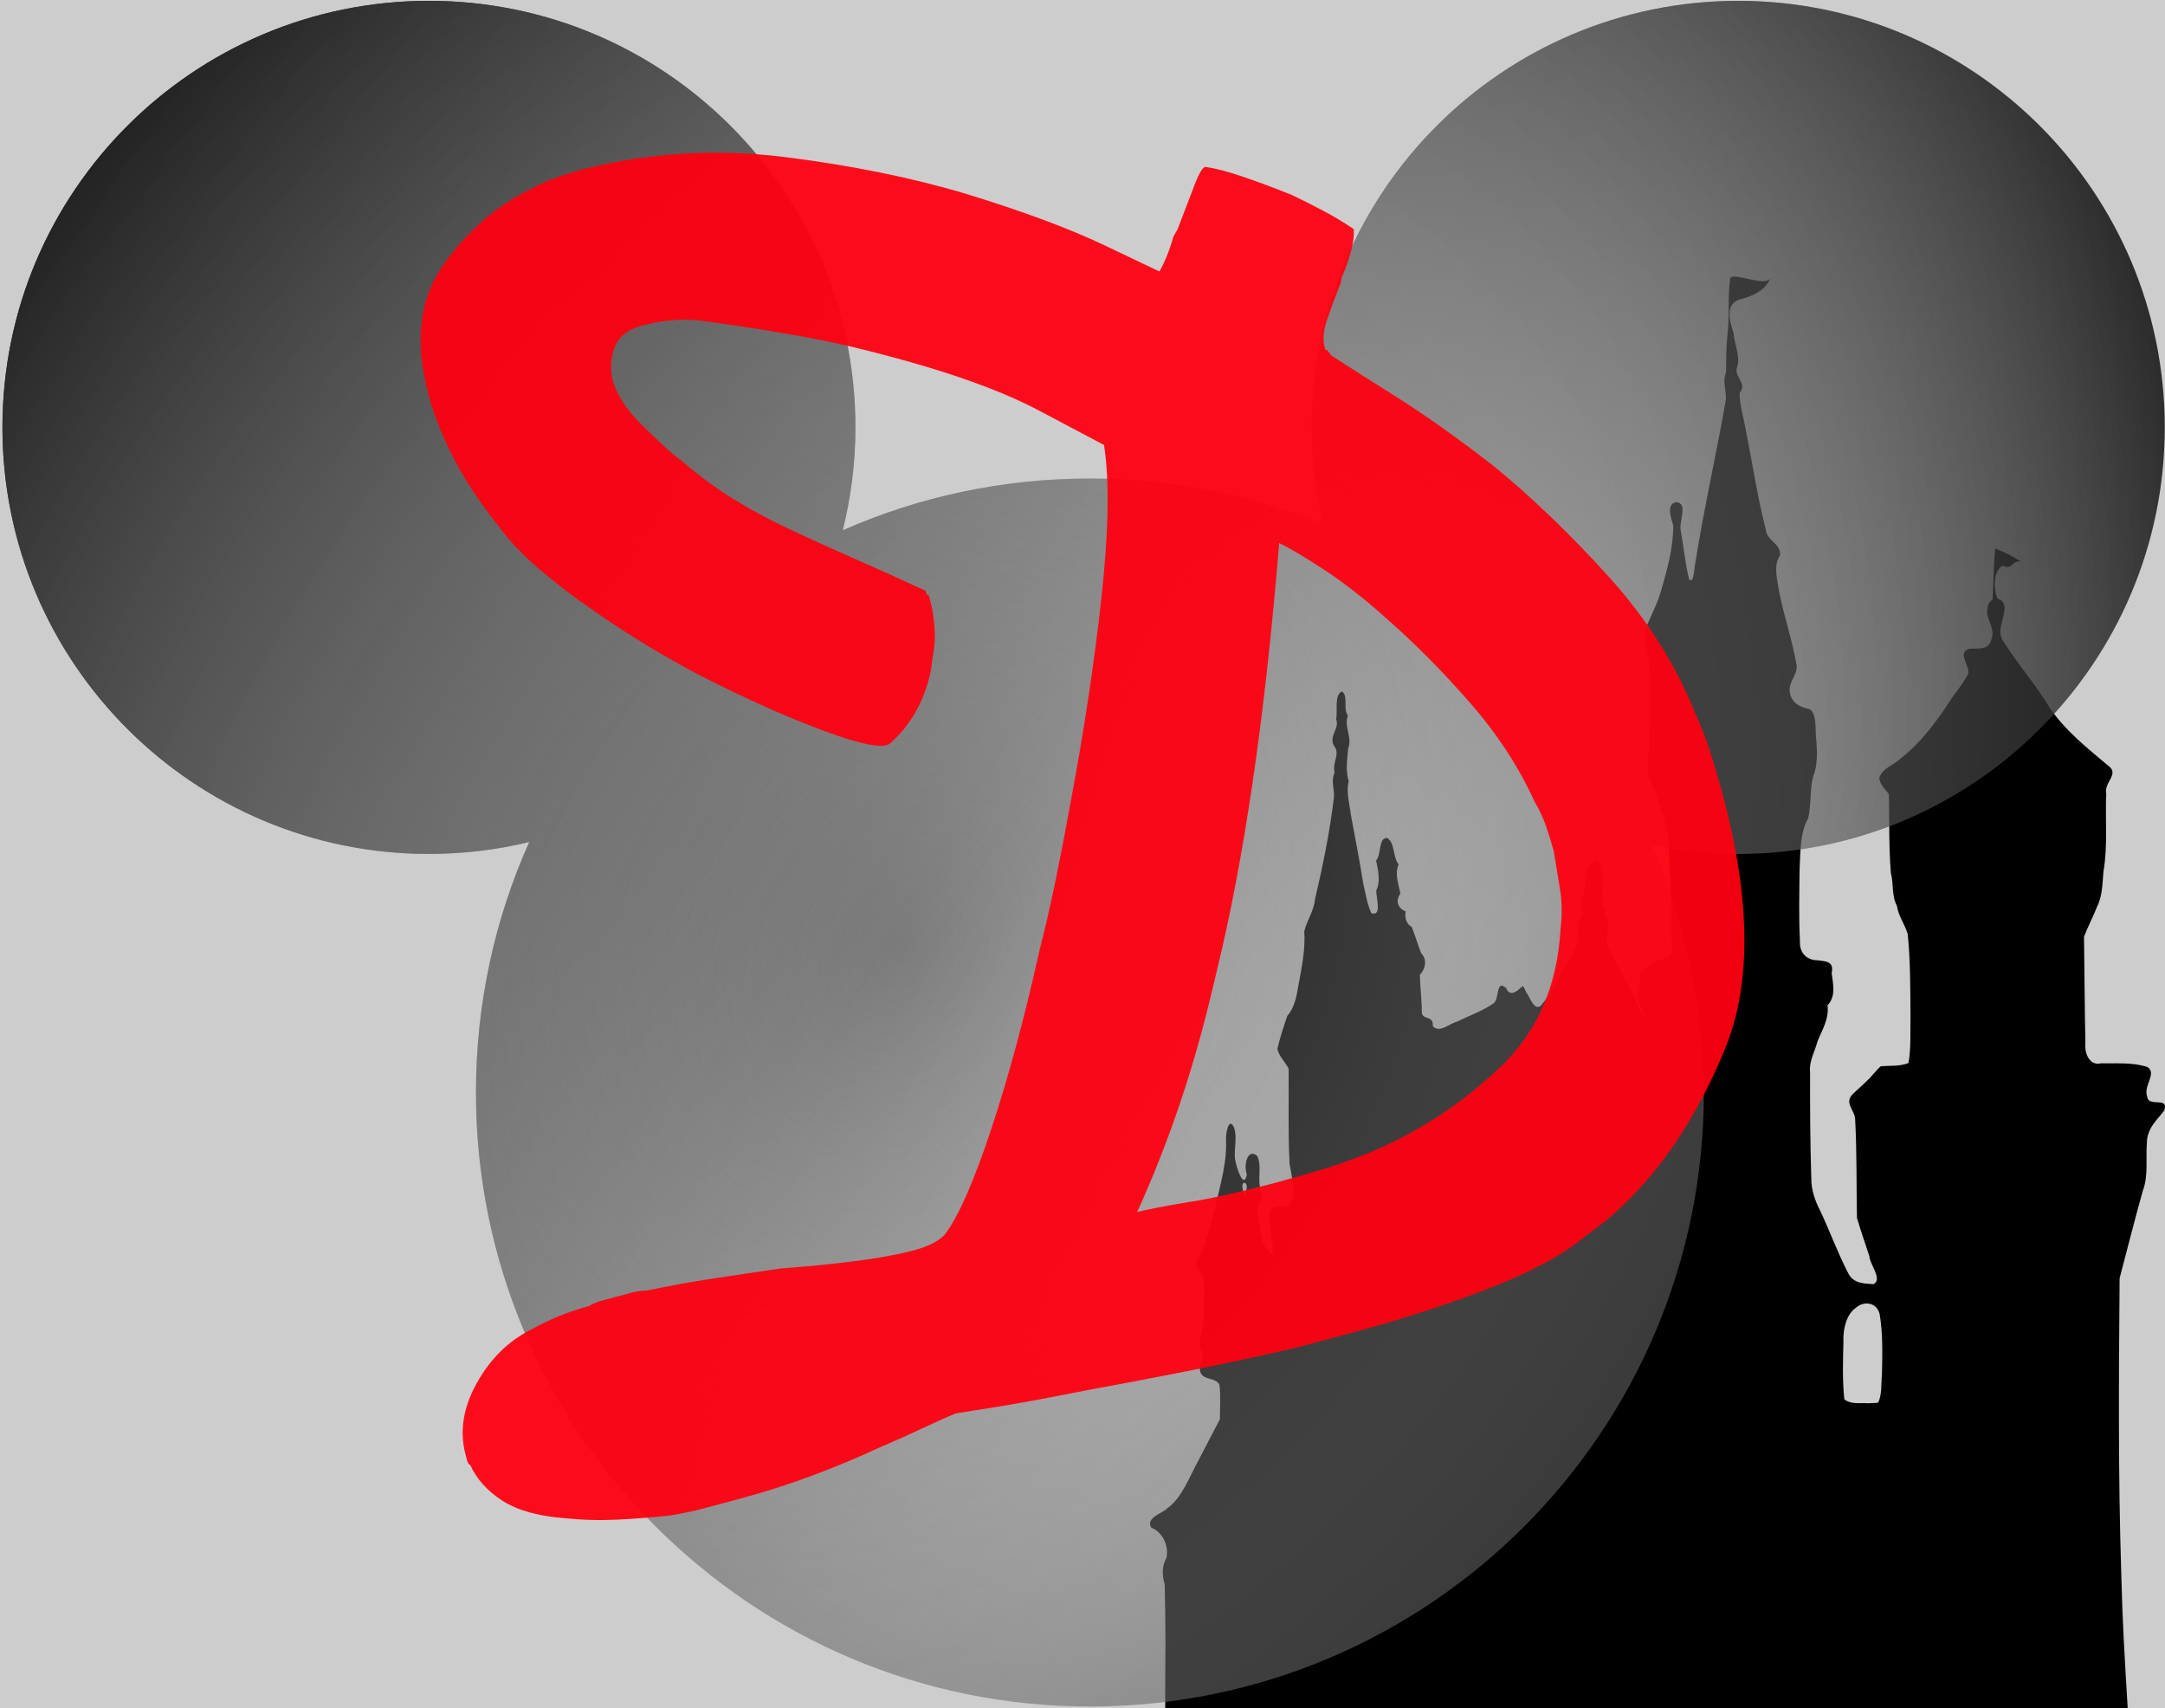 <?xml version="1.0" encoding="UTF-8" standalone="no"?>
<!-- Created with Inkscape (http://www.inkscape.org/) -->
<svg
   xmlns:dc="http://purl.org/dc/elements/1.1/"
   xmlns:cc="http://creativecommons.org/ns#"
   xmlns:rdf="http://www.w3.org/1999/02/22-rdf-syntax-ns#"
   xmlns:svg="http://www.w3.org/2000/svg"
   xmlns="http://www.w3.org/2000/svg"
   xmlns:xlink="http://www.w3.org/1999/xlink"
   xmlns:sodipodi="http://sodipodi.sourceforge.net/DTD/sodipodi-0.dtd"
   xmlns:inkscape="http://www.inkscape.org/namespaces/inkscape"
   id="svg2"
   sodipodi:version="0.32"
   inkscape:version="0.46"
   width="712.052"
   height="561.662"
   version="1.0"
   sodipodi:docname="Sémhur3.svg"
   inkscape:output_extension="org.inkscape.output.svg.inkscape"
   style="display:inline">
  <rect width="100%" height="100%" fill="#333333" stroke="none"/>
  <sodipodi:namedview
     inkscape:window-height="1001"
     inkscape:window-width="1652"
     inkscape:pageshadow="2"
     inkscape:pageopacity="0.0"
     guidetolerance="10.0"
     gridtolerance="10.0"
     objecttolerance="10.0"
     borderopacity="1.0"
     bordercolor="#666666"
     pagecolor="#ffffff"
     id="base"
     showgrid="false"
     inkscape:zoom="0.57597174"
     inkscape:cx="634.68808"
     inkscape:cy="274.38411"
     inkscape:window-x="24"
     inkscape:window-y="24"
     inkscape:current-layer="layer2"
     showborder="true"
     borderlayer="true"
     inkscape:showpageshadow="false" />
  <defs
     id="defs5">
    <linearGradient
       id="linearGradient3357">
      <stop
         style="stop-color:#ffffff;stop-opacity:0;"
         offset="0"
         id="stop3359" />
      <stop
         style="stop-color:#000000;stop-opacity:1;"
         offset="1"
         id="stop3361" />
    </linearGradient>
    <linearGradient
       id="linearGradient3185">
      <stop
         id="stop3187"
         offset="0"
         style="stop-color:#000000;stop-opacity:1;" />
      <stop
         id="stop3189"
         offset="1"
         style="stop-color:#000000;stop-opacity:0;" />
    </linearGradient>
    <linearGradient
       gradientUnits="userSpaceOnUse"
       y2="345.355"
       x2="143.005"
       y1="222.587"
       x1="-144.415"
       id="linearGradient3191"
       xlink:href="#linearGradient3185"
       inkscape:collect="always"
       gradientTransform="translate(-630.461,-569.082)" />
    <linearGradient
       inkscape:collect="always"
       xlink:href="#linearGradient3185"
       id="linearGradient3365"
       x1="-301.205"
       y1="-6.338"
       x2="302.319"
       y2="353.055"
       gradientUnits="userSpaceOnUse" />
    <radialGradient
       inkscape:collect="always"
       xlink:href="#linearGradient3357"
       id="radialGradient3369"
       cx="-320.222"
       cy="123.03"
       fx="-320.222"
       fy="123.03"
       r="355.584"
       gradientTransform="matrix(0.845,-1.299,1.02,0.664,140.405,-175.701)"
       gradientUnits="userSpaceOnUse" />
  </defs>
  <g
     transform="translate(302.008,-9.829)"
     style="display:inline"
     inkscape:label="fond"
     id="layer1"
     inkscape:groupmode="layer">
    <rect
       y="9.829"
       x="-302.008"
       height="561.662"
       width="712.052"
       id="rect3199"
       style="opacity:0.8;fill:#ffffff;fill-opacity:0.941;stroke:none;stroke-width:1;stroke-linecap:round;stroke-linejoin:bevel;stroke-miterlimit:4;stroke-dasharray:none;stroke-dashoffset:8.1;stroke-opacity:1" />
    <path
       style="fill:#000000;stroke:none;stroke-width:5;stroke-miterlimit:4;stroke-dasharray:none;display:inline"
       d="M 81.22,571.491 C 81.213,553.945 81.475,548.411 81.053,530.871 C 80.207,527.836 80.04,524.929 81.622,522.139 C 82.591,517.733 79.902,513.353 76.653,512.221 C 74.608,508.919 80.304,507.544 81.92,505.796 C 86.841,502.329 89.169,495.388 92.319,489.775 C 94.592,485.345 96.897,480.942 99.214,476.55 C 99.171,472.774 99.533,468.952 99.061,465.216 C 97.653,462.246 92.355,464.335 92.61,459.382 C 94.137,456.799 93.655,454.362 92.285,451.828 C 93.14,448.661 94.064,445.161 93.856,441.494 C 93.808,437.413 94.516,433.182 93.672,429.203 C 91.813,427.271 90.33,424.873 92.811,422.481 C 95.921,414.995 97.701,406.726 99.587,398.631 C 100.593,394.211 101.362,389.682 101.253,385.056 C 100.969,383.001 102.096,376.721 103.846,380.613 C 105.203,384.591 103.282,388.827 104.582,392.702 C 105.023,394.718 107.123,400.841 108.077,396.089 C 106.972,393.001 108.204,387.313 111.472,389.936 C 113.024,393.033 111.644,396.987 112.445,400.402 C 114.01,403.847 110.845,406.473 111.867,410.142 C 112.441,413.92 112.595,419.106 115.384,421.269 C 117.362,424.625 116.631,418 115.961,416.441 C 115.969,413.584 114.369,408.916 116.376,407.169 C 118.504,406.084 122.272,407.486 123.048,404.022 C 123.691,400.169 122.827,396.348 122.119,392.651 C 121.599,382.225 121.903,371.764 121.822,361.321 C 120.779,359.055 118.714,357.405 118.119,354.746 C 118.947,351.084 120.199,347.369 121.377,343.885 C 123.715,341.303 124.476,337.462 125.056,333.751 C 126.108,327.97 127.356,322.113 126.964,316.118 C 127.746,312.564 130.079,309.606 130.479,305.6 C 133.053,294.515 135.393,283.287 136.736,271.838 C 136.847,269.038 135.674,266.486 136.951,263.889 C 136.017,260.367 139,257.944 136.699,254.994 C 134.962,251.789 138.675,249.36 137.435,246.364 C 138.037,243.472 136.701,238.78 139.234,237.2 C 141.614,238.37 139.574,242.926 141.297,245.134 C 139.897,248.953 142.851,252.076 141.379,256.068 C 141.059,259.599 140.519,263.332 141.565,266.733 C 140.663,270.448 141.873,274.168 142.303,277.852 C 143.657,285.29 145.143,292.688 146.321,300.176 C 147.07,303.526 147.638,307.044 148.987,310.093 C 152.594,311.401 150.595,305.167 150.634,302.659 C 152.058,299.806 151.278,296.028 150.587,292.789 C 152.353,290.909 151.257,285.185 154.274,285.397 C 156.844,287.065 156.021,291.679 157.999,294.082 C 156.598,297.292 158.012,300.551 158.559,303.674 C 156.709,306.357 158.043,308.654 160.289,309.552 C 159.901,311.793 160.641,313.788 162.32,314.653 C 163.336,317.29 164.322,320.488 165.421,323.332 C 167.569,325.345 166.697,328.679 164.972,330.369 C 165.052,334.528 165.649,338.67 165.613,342.85 C 165.957,345.383 169.582,343.669 169.215,347.248 C 171.391,349.741 174.683,346.392 177.192,345.794 C 181.159,343.833 185.322,342.414 189.09,339.855 C 191.303,338.589 189.779,331.686 193.354,334.743 C 194.538,337.796 197.054,335.828 198.494,334.274 C 199.275,333.73 199.683,336.032 200.311,336.663 C 201.433,338.418 202.647,342.183 204.779,340.545 C 208.04,336.732 210.202,331.655 212.957,327.27 C 214.606,324.052 217.398,321.107 217.031,316.86 C 216.701,314.15 217.239,311.853 218.902,310.42 C 217.351,307.058 219.033,303.751 219.46,300.251 C 219.509,297.154 220.348,292.138 223.568,293.095 C 225.401,295.944 224.691,300.124 224.918,303.575 C 224.006,307.941 227.351,310.963 226.836,315.083 C 226.751,316.733 226.277,318.482 226.364,320.079 C 229.384,325.844 232.228,331.822 235.595,337.233 C 236.08,339.451 237.502,344.146 238.995,344.091 C 238.498,341.088 235.312,338.229 237.12,335.206 C 237.436,333.306 237.352,331.352 237.431,329.423 C 240.217,327.47 243.041,325.389 246.253,324.908 C 249.141,323.214 247.213,317.869 247.72,314.641 C 247.427,304.104 247.346,293.52 246.438,283.039 C 244.657,276.498 242.526,270.123 239.907,264.063 C 240.379,251.798 241.22,239.482 240.361,227.22 C 239.885,223.276 238.363,219.194 239.763,215.244 C 241.309,211.592 243.18,208.129 244.274,204.168 C 246.295,197.286 248.282,190.11 248.325,182.676 C 247.619,180.179 245.884,175.689 249.224,174.947 C 253.461,175.27 249.979,181.386 250.81,184.48 C 251.767,189.731 252.209,195.154 253.528,200.284 C 255.216,202.262 255.204,195.692 255.735,193.984 C 258.492,176.698 262.355,159.747 265.396,142.548 C 266.324,138.91 264.199,135.857 265.683,132.256 C 265.699,128.325 265.72,124.48 266.073,120.54 C 266.992,114.201 266.082,107.661 267.064,101.349 C 267.911,99.129 278.597,104.385 280.262,101.303 C 278.137,106.542 271.949,107.723 270.194,108.337 C 265.197,109.674 266.895,115.833 268.17,119.392 C 268.396,123.093 270.375,126.773 269.395,130.322 C 267.925,133.562 272.94,135.889 270.113,139.052 C 270.203,143.396 271.592,147.523 272.249,151.767 C 274.437,162.392 275.951,173.267 278.697,183.69 C 278.966,187.852 283.732,188.352 283.438,192.45 C 281.144,195.725 282.521,200.437 283.109,204.214 C 284.707,212.536 287.516,220.414 288.924,228.79 C 289.068,232.179 285.689,234.51 286.809,238.185 C 287.727,241.698 290.885,242.451 293.346,243.118 C 295.796,245.269 294.813,249.99 295.377,253.265 C 295.644,257.276 295.834,261.497 294.319,265.177 C 293.174,269.648 293.753,274.51 292.668,278.979 C 289.939,283.695 290.181,289.957 289.866,295.549 C 289.776,303.493 289.568,311.463 289.979,319.396 C 289.738,323.598 292.831,325.683 295.694,325.591 C 297.881,326.014 301.384,325.618 300.405,329.845 C 300.958,333.676 301.782,337.617 299.066,340.384 C 299.586,345.033 297.27,348.442 295.746,352.333 C 294.82,355.768 292.902,358.797 293.307,362.644 C 293.276,374.146 293.348,385.658 293.708,397.151 C 293.651,401.145 294.99,404.774 296.667,408.026 C 299.873,414.852 302.513,422.118 305.969,428.743 C 307.811,432.061 311.357,431.901 314.185,432.116 C 317.241,430.518 313.007,425.799 312.82,422.955 C 311.46,418.747 309.962,414.561 308.727,410.312 C 308.537,399.5 308.71,388.665 308.136,377.873 C 308.002,374.849 304.455,372.587 307.299,369.668 C 309.547,367.455 312.007,365.544 314.099,363.038 C 314.956,362.225 315.705,361.053 316.626,360.453 C 319.645,360.206 322.763,360.565 325.678,359.412 C 326.553,354.472 326.219,349.293 326.346,344.245 C 326.264,335.156 326.345,326.012 325.427,316.986 C 324.486,313.715 322.376,311.197 321.873,307.691 C 320.1,304.463 320.823,300.44 319.888,296.911 C 319.184,288.329 319.406,279.676 319.245,271.059 C 318.114,269.331 316.233,267.971 316.068,265.557 C 317.384,262.18 320.817,261.496 323.025,259.299 C 329.385,254.395 334.648,247.555 339.352,240.266 C 341.303,237.207 343.767,234.651 345.359,231.24 C 345.774,228.584 341.6,224.381 345.639,223.206 C 348.216,222.808 351.91,224.119 353.024,219.897 C 354.306,216.168 350.803,213.319 351.687,209.67 C 351.832,208.394 352.501,207.52 353.329,207.078 C 353.752,197.598 353.97,188.793 354.46,190.254 C 354.531,190.467 358.387,191.644 362.663,194.542 C 359.689,193.846 360.035,197.492 356.613,195.863 C 352.614,198.244 354.371,206.452 355.145,206.787 C 356.257,206.997 357.224,207.935 357.299,209.66 C 357.238,213.532 354.319,217.7 357.151,221.158 C 361.917,228.691 367.683,235.102 372.283,242.824 C 377.704,250.581 384.729,255.995 391.437,261.68 C 395.163,264.349 389.853,267.145 390.718,270.86 C 390.342,279.365 391.265,288.002 389.806,296.387 C 389.441,300.324 389.48,304.477 387.724,307.934 C 386.406,311.319 384.671,314.516 383.408,317.891 C 383.585,329.587 383.607,341.29 383.866,352.983 C 383.5,356.873 385.711,360.377 388.909,359.489 C 394.026,359.62 399.271,359.078 404.271,360.718 C 407.53,362.763 402.815,366.937 404.184,370.387 C 404.488,374.164 411.593,370.205 409.735,375.099 C 407.423,378.12 404.128,380.864 404.086,385.609 C 403.679,390.879 404.635,396.5 402.738,401.434 C 400.068,410.958 397.636,420.588 395.115,430.178 C 394.841,462.555 394.618,494.946 395.657,527.306 C 396.054,543.456 396.804,555.383 397.769,571.491 L 81.22,571.491 z M 315.658,471.104 C 317.033,468.529 316.645,464.868 316.957,461.823 C 317.08,455.212 317.294,448.474 316.201,441.973 C 315.142,437.868 310.858,437.681 308.436,439.836 C 305.292,441.999 304.113,446.702 304.282,451.034 C 304.136,457.346 303.902,463.728 304.584,469.997 C 306.788,471.757 309.831,471.086 312.395,471.287 C 313.483,471.263 314.572,471.203 315.658,471.104 z M 107.947,400.996 C 108.547,398.209 106.079,397.927 106.72,400.811 C 106.908,403.314 107.977,404.897 107.947,400.996 z"
       id="path2480"
       sodipodi:nodetypes="cccccccccccccccccccccccccccccccccccccccccccccccccccccccccccccccccccccccccccccccccccccccccccccccccccccccccccccccccccccccccccccccccccccccccccccccccccccccccccccccccccccccc" />
  </g>
  <g
     transform="translate(302.008,-9.829)"
     style="display:inline"
     inkscape:label="rond"
     id="layer2"
     inkscape:groupmode="layer">
    <path
       style="opacity:1;fill:url(#linearGradient3365);fill-opacity:1;stroke:none;stroke-width:5;stroke-linecap:round;stroke-linejoin:round;stroke-miterlimit:4;stroke-dasharray:none;stroke-dashoffset:0;stroke-opacity:1"
       d="M -160.934,10.103 C -238.361,10.103 -301.205,72.946 -301.205,150.374 C -301.205,227.801 -238.361,290.645 -160.934,290.645 C -149.564,290.645 -138.533,289.277 -127.945,286.72 C -139.209,311.877 -145.468,339.766 -145.468,369.098 C -145.468,480.559 -54.979,571.001 56.482,571.001 C 167.943,571.001 258.384,480.559 258.384,369.098 C 258.384,340.161 252.261,312.639 241.283,287.748 C 250.456,289.637 259.963,290.645 269.692,290.645 C 347.12,290.645 409.963,227.801 409.963,150.374 C 409.963,72.946 347.12,10.103 269.692,10.103 C 192.265,10.103 129.421,72.946 129.421,150.374 C 129.421,161.329 130.686,172.006 133.066,182.241 C 109.437,172.535 83.595,167.195 56.482,167.195 C 27.567,167.195 0.054,173.24 -24.821,184.203 C -22.135,173.367 -20.663,162.037 -20.663,150.374 C -20.663,72.946 -83.507,10.103 -160.934,10.103 z"
       id="path3342" />
    <path
       id="path3367"
       d="M -160.934,10.103 C -238.361,10.103 -301.205,72.946 -301.205,150.374 C -301.205,227.801 -238.361,290.645 -160.934,290.645 C -149.564,290.645 -138.533,289.277 -127.945,286.72 C -139.209,311.877 -145.468,339.766 -145.468,369.098 C -145.468,480.559 -54.979,571.001 56.482,571.001 C 167.943,571.001 258.384,480.559 258.384,369.098 C 258.384,340.161 252.261,312.639 241.283,287.748 C 250.456,289.637 259.963,290.645 269.692,290.645 C 347.12,290.645 409.963,227.801 409.963,150.374 C 409.963,72.946 347.12,10.103 269.692,10.103 C 192.265,10.103 129.421,72.946 129.421,150.374 C 129.421,161.329 130.686,172.006 133.066,182.241 C 109.437,172.535 83.595,167.195 56.482,167.195 C 27.567,167.195 0.054,173.24 -24.821,184.203 C -22.135,173.367 -20.663,162.037 -20.663,150.374 C -20.663,72.946 -83.507,10.103 -160.934,10.103 z"
       style="opacity:1;fill:url(#radialGradient3369);fill-opacity:1;stroke:none;stroke-width:5;stroke-linecap:round;stroke-linejoin:round;stroke-miterlimit:4;stroke-dasharray:none;stroke-dashoffset:0;stroke-opacity:1" />
  </g>
  <g
     transform="translate(302.008,-9.829)"
     style="display:inline"
     inkscape:label="lettre"
     id="layer3"
     inkscape:groupmode="layer">
    <path
       style="font-size:300px;font-style:normal;font-variant:normal;font-weight:normal;font-stretch:normal;text-align:center;line-height:100%;writing-mode:lr-tb;text-anchor:middle;fill:#ff000f;fill-opacity:0.941;stroke:none;stroke-width:1;stroke-linecap:round;stroke-linejoin:bevel;stroke-miterlimit:4;stroke-dashoffset:8.1;stroke-opacity:1;font-family:Alako-Bold;-inkscape-font-specification:Alako-Bold"
       d="M 61.096,156.165 C 61.096,156.165 53.962,152.387 39.695,144.832 C 25.427,137.277 4.754,130.252 -22.325,123.757 C -29.189,122.162 -36.557,120.702 -44.429,119.377 C -52.302,118.052 -60.479,116.802 -68.961,115.627 C -72.998,114.992 -76.699,114.804 -80.064,115.063 C -83.429,115.322 -86.316,115.775 -88.725,116.42 C -94.044,117.413 -97.555,119.533 -99.261,122.782 C -100.966,126.032 -101.429,129.918 -100.649,134.441 C -100.007,136.838 -98.936,139.232 -97.437,141.622 C -95.938,144.013 -94.011,146.4 -91.655,148.783 C -89.29,151.152 -86.957,153.424 -84.657,155.599 C -82.357,157.775 -80.137,159.651 -77.997,161.227 C -71.877,166.457 -65.995,170.786 -60.35,174.215 C -54.706,177.645 -48.689,180.863 -42.299,183.869 C -35.906,186.889 -29.06,189.996 -21.76,193.192 C -14.461,196.388 -6.398,200.028 2.431,204.111 C 2.535,204.503 2.615,204.799 2.669,205.001 C 2.723,205.203 3.006,205.452 3.518,205.747 C 3.626,206.151 3.706,206.45 3.759,206.646 C 3.811,206.842 3.891,207.141 4,207.545 C 4.645,209.954 5.094,212.842 5.348,216.209 C 5.601,219.575 5.356,223.076 4.612,226.709 C 4.193,231.554 2.817,236.435 0.484,241.353 C -1.849,246.271 -5.096,250.579 -9.257,254.276 C -11.345,256.12 -18.465,254.803 -30.617,250.325 C -42.769,245.848 -56.305,239.814 -71.224,232.223 C -77.213,229.096 -83.158,225.747 -89.056,222.176 C -94.955,218.605 -100.804,214.804 -106.603,210.774 C -112.914,206.448 -118.853,201.918 -124.421,197.183 C -129.989,192.449 -134.474,187.745 -137.876,183.072 C -144.346,174.923 -149.403,167.255 -153.045,160.071 C -156.687,152.887 -159.367,146.091 -161.084,139.682 C -165.701,122.45 -164.13,108.281 -156.369,97.176 C -148.609,86.072 -139.039,77.711 -127.659,72.092 C -124.671,70.426 -121.602,69.063 -118.451,68.002 C -115.301,66.942 -112.319,66.035 -109.506,65.281 C -88.154,59.993 -66.485,58.699 -44.499,61.4 C -22.514,64.102 -2.418,68.166 15.788,73.59 C 34.497,79.326 49.761,85.012 61.581,90.647 C 73.401,96.282 79.311,99.1 79.311,99.099 C 80.188,97.58 81.015,95.858 81.79,93.932 C 82.565,92.008 83.284,89.882 83.945,87.555 C 84.24,87.043 84.462,86.659 84.61,86.403 C 84.757,86.148 84.979,85.764 85.275,85.252 C 87.299,79.991 89.13,75.207 90.769,70.9 C 92.407,66.595 93.678,64.537 94.581,64.727 C 97.715,65.173 101.762,66.235 106.721,67.914 C 111.68,69.594 117.047,71.594 122.82,73.913 C 126.263,75.56 129.737,77.31 133.242,79.163 C 136.747,81.016 140.081,83.026 143.244,85.193 C 143.378,87.308 143.066,89.754 142.31,92.532 C 141.553,95.311 140.643,97.918 139.578,100.352 C 139.283,100.864 139.114,101.447 139.073,102.1 C 139.032,102.754 138.864,103.336 138.568,103.848 C 137.03,107.695 135.66,111.388 134.459,114.927 C 133.257,118.468 132.979,121.443 133.625,123.852 C 133.733,124.256 133.813,124.555 133.866,124.75 C 133.918,124.947 134.146,124.99 134.55,124.882 C 134.658,125.286 134.837,125.562 135.087,125.711 C 135.336,125.861 135.515,126.137 135.624,126.541 C 139.295,128.992 146.166,133.377 156.236,139.697 C 166.305,146.018 177.306,153.806 189.238,163.062 C 201.884,173.424 214.465,185.518 226.979,199.343 C 239.492,213.169 248.953,228.032 255.364,243.932 C 257.446,248.526 259.207,253.101 260.644,257.657 C 262.081,262.214 263.39,266.694 264.57,271.097 C 273.804,305.562 274.073,333.411 265.376,354.643 C 256.679,375.876 245.494,393.05 231.824,406.164 C 229.44,408.52 226.907,410.7 224.226,412.703 C 221.544,414.706 218.966,416.688 216.49,418.649 C 209.325,424.003 199.017,429.233 185.566,434.338 C 172.115,439.443 157.574,444.09 141.944,448.278 C 139.143,449.029 136.238,449.807 133.23,450.613 C 130.221,451.419 127.316,452.198 124.516,452.948 C 111.981,455.874 99.696,458.52 87.661,460.886 C 75.626,463.252 64.689,465.328 54.851,467.112 C 42.221,469.631 31.989,471.511 24.155,472.751 C 16.321,473.992 12.403,474.612 12.404,474.612 C 9.307,475.874 5.662,477.497 1.468,479.479 C -2.727,481.461 -7.517,483.607 -12.902,485.915 C -19.393,488.939 -26.54,491.925 -34.342,494.875 C -42.144,497.824 -50.454,500.48 -59.272,502.843 C -62.88,503.809 -66.488,504.776 -70.096,505.743 C -73.704,506.71 -77.562,507.527 -81.669,508.195 C -87.093,508.796 -92.772,509.246 -98.709,509.546 C -104.645,509.845 -110.487,509.69 -116.235,509.081 C -124.996,508.426 -131.846,506.506 -136.783,503.32 C -141.72,500.133 -145.23,496.243 -147.312,491.65 C -147.824,491.354 -148.161,490.904 -148.323,490.298 C -148.486,489.693 -148.673,488.993 -148.886,488.198 C -150.928,480.578 -149.701,472.732 -145.205,464.658 C -140.709,456.585 -134.671,450.674 -127.089,446.925 C -124.101,445.259 -121.058,443.799 -117.96,442.542 C -114.862,441.286 -111.705,440.227 -108.489,439.365 C -106.995,438.533 -105.446,437.901 -103.844,437.472 C -102.242,437.043 -100.64,436.614 -99.038,436.184 C -97.436,435.755 -95.833,435.326 -94.231,434.896 C -92.629,434.467 -90.973,434.24 -89.262,434.214 C -81.942,432.672 -74.566,431.334 -67.135,430.202 C -59.705,429.07 -52.475,427.994 -45.447,426.976 C -36.603,426.324 -28.341,425.506 -20.661,424.523 C -12.981,423.54 -6.535,422.35 -1.325,420.954 C 1.084,420.309 3.137,419.543 4.833,418.655 C 6.528,417.769 7.869,416.767 8.855,415.651 C 13.285,409.732 18.351,398.169 24.05,380.964 C 29.75,363.76 35.031,344.196 39.893,322.274 C 41.783,314.898 43.567,307.122 45.243,298.946 C 46.919,290.769 48.445,282.84 49.821,275.156 C 54.444,250.729 57.931,227.677 60.283,206.001 C 62.635,184.326 62.906,167.714 61.096,156.165 L 61.096,156.165 z M 118.716,188.408 C 116.287,217.845 113.357,244.188 109.926,267.437 C 106.494,290.687 102.518,311.51 97.996,329.907 C 94.431,345.465 90.49,359.623 86.175,372.38 C 81.859,385.137 77.131,397.14 71.992,408.388 C 73.19,408.067 75.318,407.605 78.375,407.002 C 81.431,406.399 85.019,405.762 89.139,405.091 C 92.855,404.528 97.244,403.673 102.305,402.527 C 107.365,401.38 112.702,400.055 118.316,398.551 C 123.526,397.155 128.811,395.634 134.171,393.988 C 139.53,392.342 144.902,390.365 150.288,388.057 C 165.679,381.364 179.443,372.203 191.579,360.575 C 203.715,348.947 210.275,333.766 211.259,315.033 C 211.798,310.589 211.729,306.308 211.052,302.189 C 210.374,298.071 209.702,293.959 209.034,289.851 C 208.28,287.038 207.427,284.258 206.475,281.512 C 205.522,278.765 204.272,276.092 202.724,273.492 C 197.496,262.007 190.391,251.133 181.409,240.871 C 172.425,230.609 163.442,221.529 154.458,213.633 C 147.097,207.007 140.162,201.56 133.651,197.294 C 127.14,193.029 122.162,190.067 118.716,188.408 L 118.716,188.408 z"
       id="text3172" />
  </g>
</svg>
